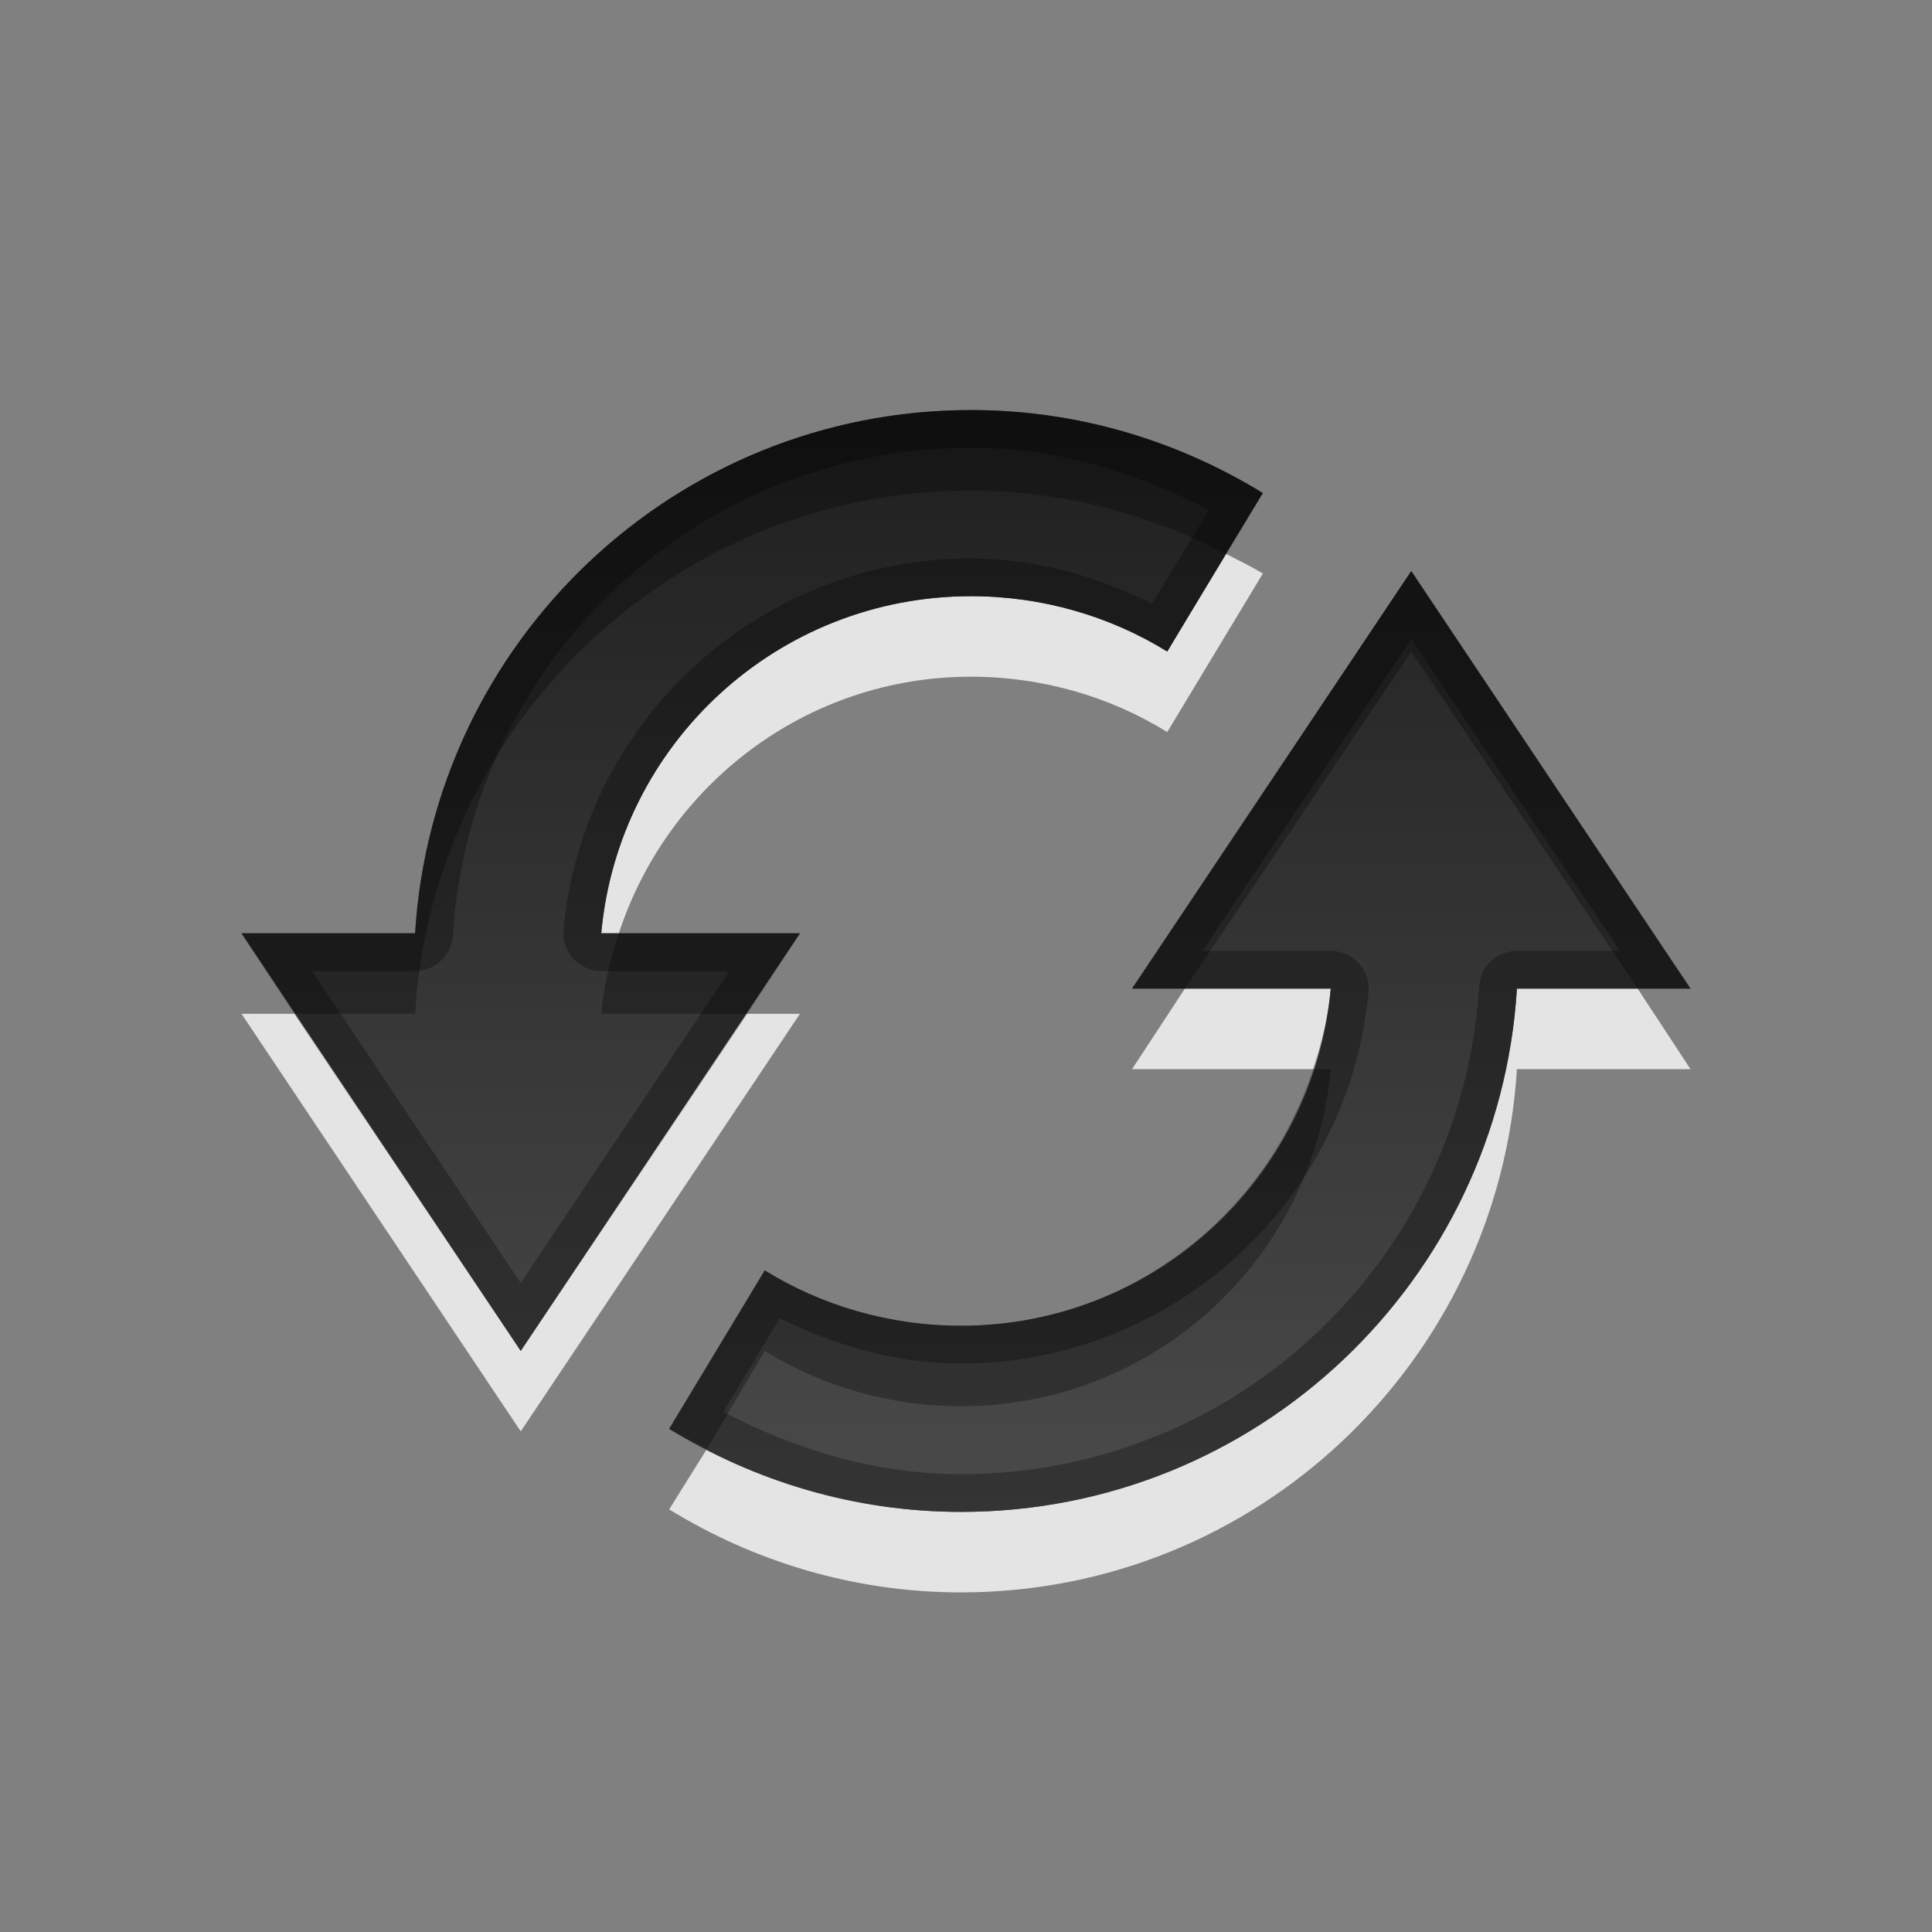 <?xml version="1.0" encoding="UTF-8" standalone="no"?><!DOCTYPE svg PUBLIC "-//W3C//DTD SVG 1.1//EN" "http://www.w3.org/Graphics/SVG/1.1/DTD/svg11.dtd"><svg width="100%" height="100%" viewBox="0 0 96 96" version="1.1" xmlns="http://www.w3.org/2000/svg" xmlns:xlink="http://www.w3.org/1999/xlink" xml:space="preserve" xmlns:serif="http://www.serif.com/" style="fill-rule:evenodd;clip-rule:evenodd;stroke-linejoin:round;stroke-miterlimit:1.414;"><rect x="0" y="0" width="96" height="96" fill="#808080" stroke="none"/><g id="layer1"><path id="path3771" d="M60.875,27.5l-2.875,4.875c-2.817,-1.743 -6.188,-2.75 -9.75,-2.75c-9.63,0 -17.523,7.345 -18.375,16.75l0.875,0c2.412,-7.379 9.306,-12.75 17.5,-12.75c3.562,0 6.933,1.007 9.75,2.75l4.75,-7.875c-0.607,-0.373 -1.238,-0.672 -1.875,-1Zm-2,21.625l-2.625,4l9,0c0.423,-1.294 0.748,-2.597 0.875,-4l-7.25,0Zm16.5,0c-0.894,14.496 -12.905,26 -27.625,26c-4.546,0 -8.836,-1.175 -12.625,-3.125l-1.875,3c4.217,2.593 9.19,4.125 14.5,4.125c14.72,0 26.731,-11.504 27.625,-26l8.625,0l-2.625,-4l-6,0Zm-63.375,1.25l13.875,20.75l13.875,-20.75l-2.625,0l-11.25,16.75l-11.25,-16.75l-2.625,0Z" style="fill:#fff;fill-opacity:0.786;fill-rule:nonzero;"/><path id="Symbol" d="M48.25,20.375c-14.72,0 -26.731,11.504 -27.625,26l-8.625,0l13.875,20.75l13.875,-20.75l-9.875,0c0.852,-9.405 8.745,-16.75 18.375,-16.75c3.562,0 6.933,1.007 9.75,2.75l4.75,-7.875c-4.217,-2.593 -9.19,-4.125 -14.5,-4.125Zm21.875,8l-13.875,20.75l9.875,0c-0.852,9.405 -8.745,16.75 -18.375,16.75c-3.562,0 -6.933,-1.007 -9.75,-2.75l-4.75,7.875c4.217,2.593 9.19,4.125 14.5,4.125c14.72,0 26.731,-11.504 27.625,-26l8.625,0l-13.875,-20.75Z" style="fill:url(#_Linear1);fill-rule:nonzero;"/><path id="path3762" d="M48.25,20.375c-14.72,0 -26.731,11.504 -27.625,26l-8.625,0l2.625,4l6,0c0.894,-14.496 12.905,-26 27.625,-26c4.546,0 8.836,1.175 12.625,3.125l1.875,-3c-4.217,-2.593 -9.19,-4.125 -14.5,-4.125Zm21.875,8l-13.875,20.75l2.625,0l11.25,-16.75l11.25,16.75l2.625,0l-13.875,-20.75Zm-39.375,18c-0.423,1.294 -0.748,2.597 -0.875,4l7.25,0l2.625,-4l-9,0Zm34.5,6.75c-2.412,7.379 -9.306,12.75 -17.5,12.75c-3.562,0 -6.933,-1.007 -9.75,-2.75l-4.75,7.875c0.607,0.373 1.238,0.672 1.875,1l2.875,-4.875c2.817,1.743 6.188,2.75 9.75,2.75c9.63,0 17.523,-7.345 18.375,-16.75l-0.875,0Z" style="fill-opacity:0.3;fill-rule:nonzero;"/><path id="path3728" d="M48.25,20.375c-14.72,0 -26.731,11.504 -27.625,26l-8.625,0l13.875,20.75l13.875,-20.75l-9.875,0c0.852,-9.405 8.745,-16.75 18.375,-16.75c3.562,0 6.933,1.007 9.75,2.75l4.75,-7.875c-4.217,-2.593 -9.19,-4.125 -14.5,-4.125Zm0,1.875c4.288,0 8.246,1.234 11.813,3.094l-2.813,4.656c-2.737,-1.353 -5.759,-2.25 -9,-2.25c-10.582,0 -19.312,8.116 -20.25,18.469c-0.004,0.052 -0.007,0.105 -0.007,0.158c0,1.028 0.846,1.873 1.873,1.873c0.003,0 0.006,0 0.009,0l6.375,0l-10.375,15.5l-10.375,-15.5l5.125,0c0.983,0.003 1.811,-0.769 1.875,-1.75c0.835,-13.529 12.005,-24.25 25.75,-24.25Zm21.875,6.125l-13.875,20.75l9.875,0c-0.852,9.405 -8.745,16.75 -18.375,16.75c-3.562,0 -6.933,-1.007 -9.75,-2.75l-4.75,7.875c4.217,2.593 9.19,4.125 14.5,4.125c14.72,0 26.731,-11.504 27.625,-26l8.625,0l-13.875,-20.75Zm0,3.375l10.375,15.5l-5.125,0c-0.983,-0.003 -1.811,0.769 -1.875,1.75c-0.835,13.529 -12.005,24.25 -25.75,24.25c-4.288,0 -8.246,-1.234 -11.813,-3.094l2.813,-4.656c2.737,1.353 5.759,2.25 9,2.25c10.582,0 19.312,-8.116 20.25,-18.469c0.004,-0.052 0.007,-0.105 0.007,-0.158c0,-1.028 -0.846,-1.873 -1.873,-1.873c-0.003,0 -0.006,0 -0.009,0l-6.375,0l10.375,-15.5Z" style="fill-opacity:0.3;fill-rule:nonzero;"/></g><defs><linearGradient id="_Linear1" x1="0" y1="0" x2="1" y2="0" gradientUnits="userSpaceOnUse" gradientTransform="matrix(5.96472e-15,54.75,-97.411,3.35248e-15,42.866,20.375)"><stop offset="0" style="stop-color:#1f1f1f;stop-opacity:1"/><stop offset="1" style="stop-color:#4a4a4a;stop-opacity:1"/></linearGradient></defs></svg>